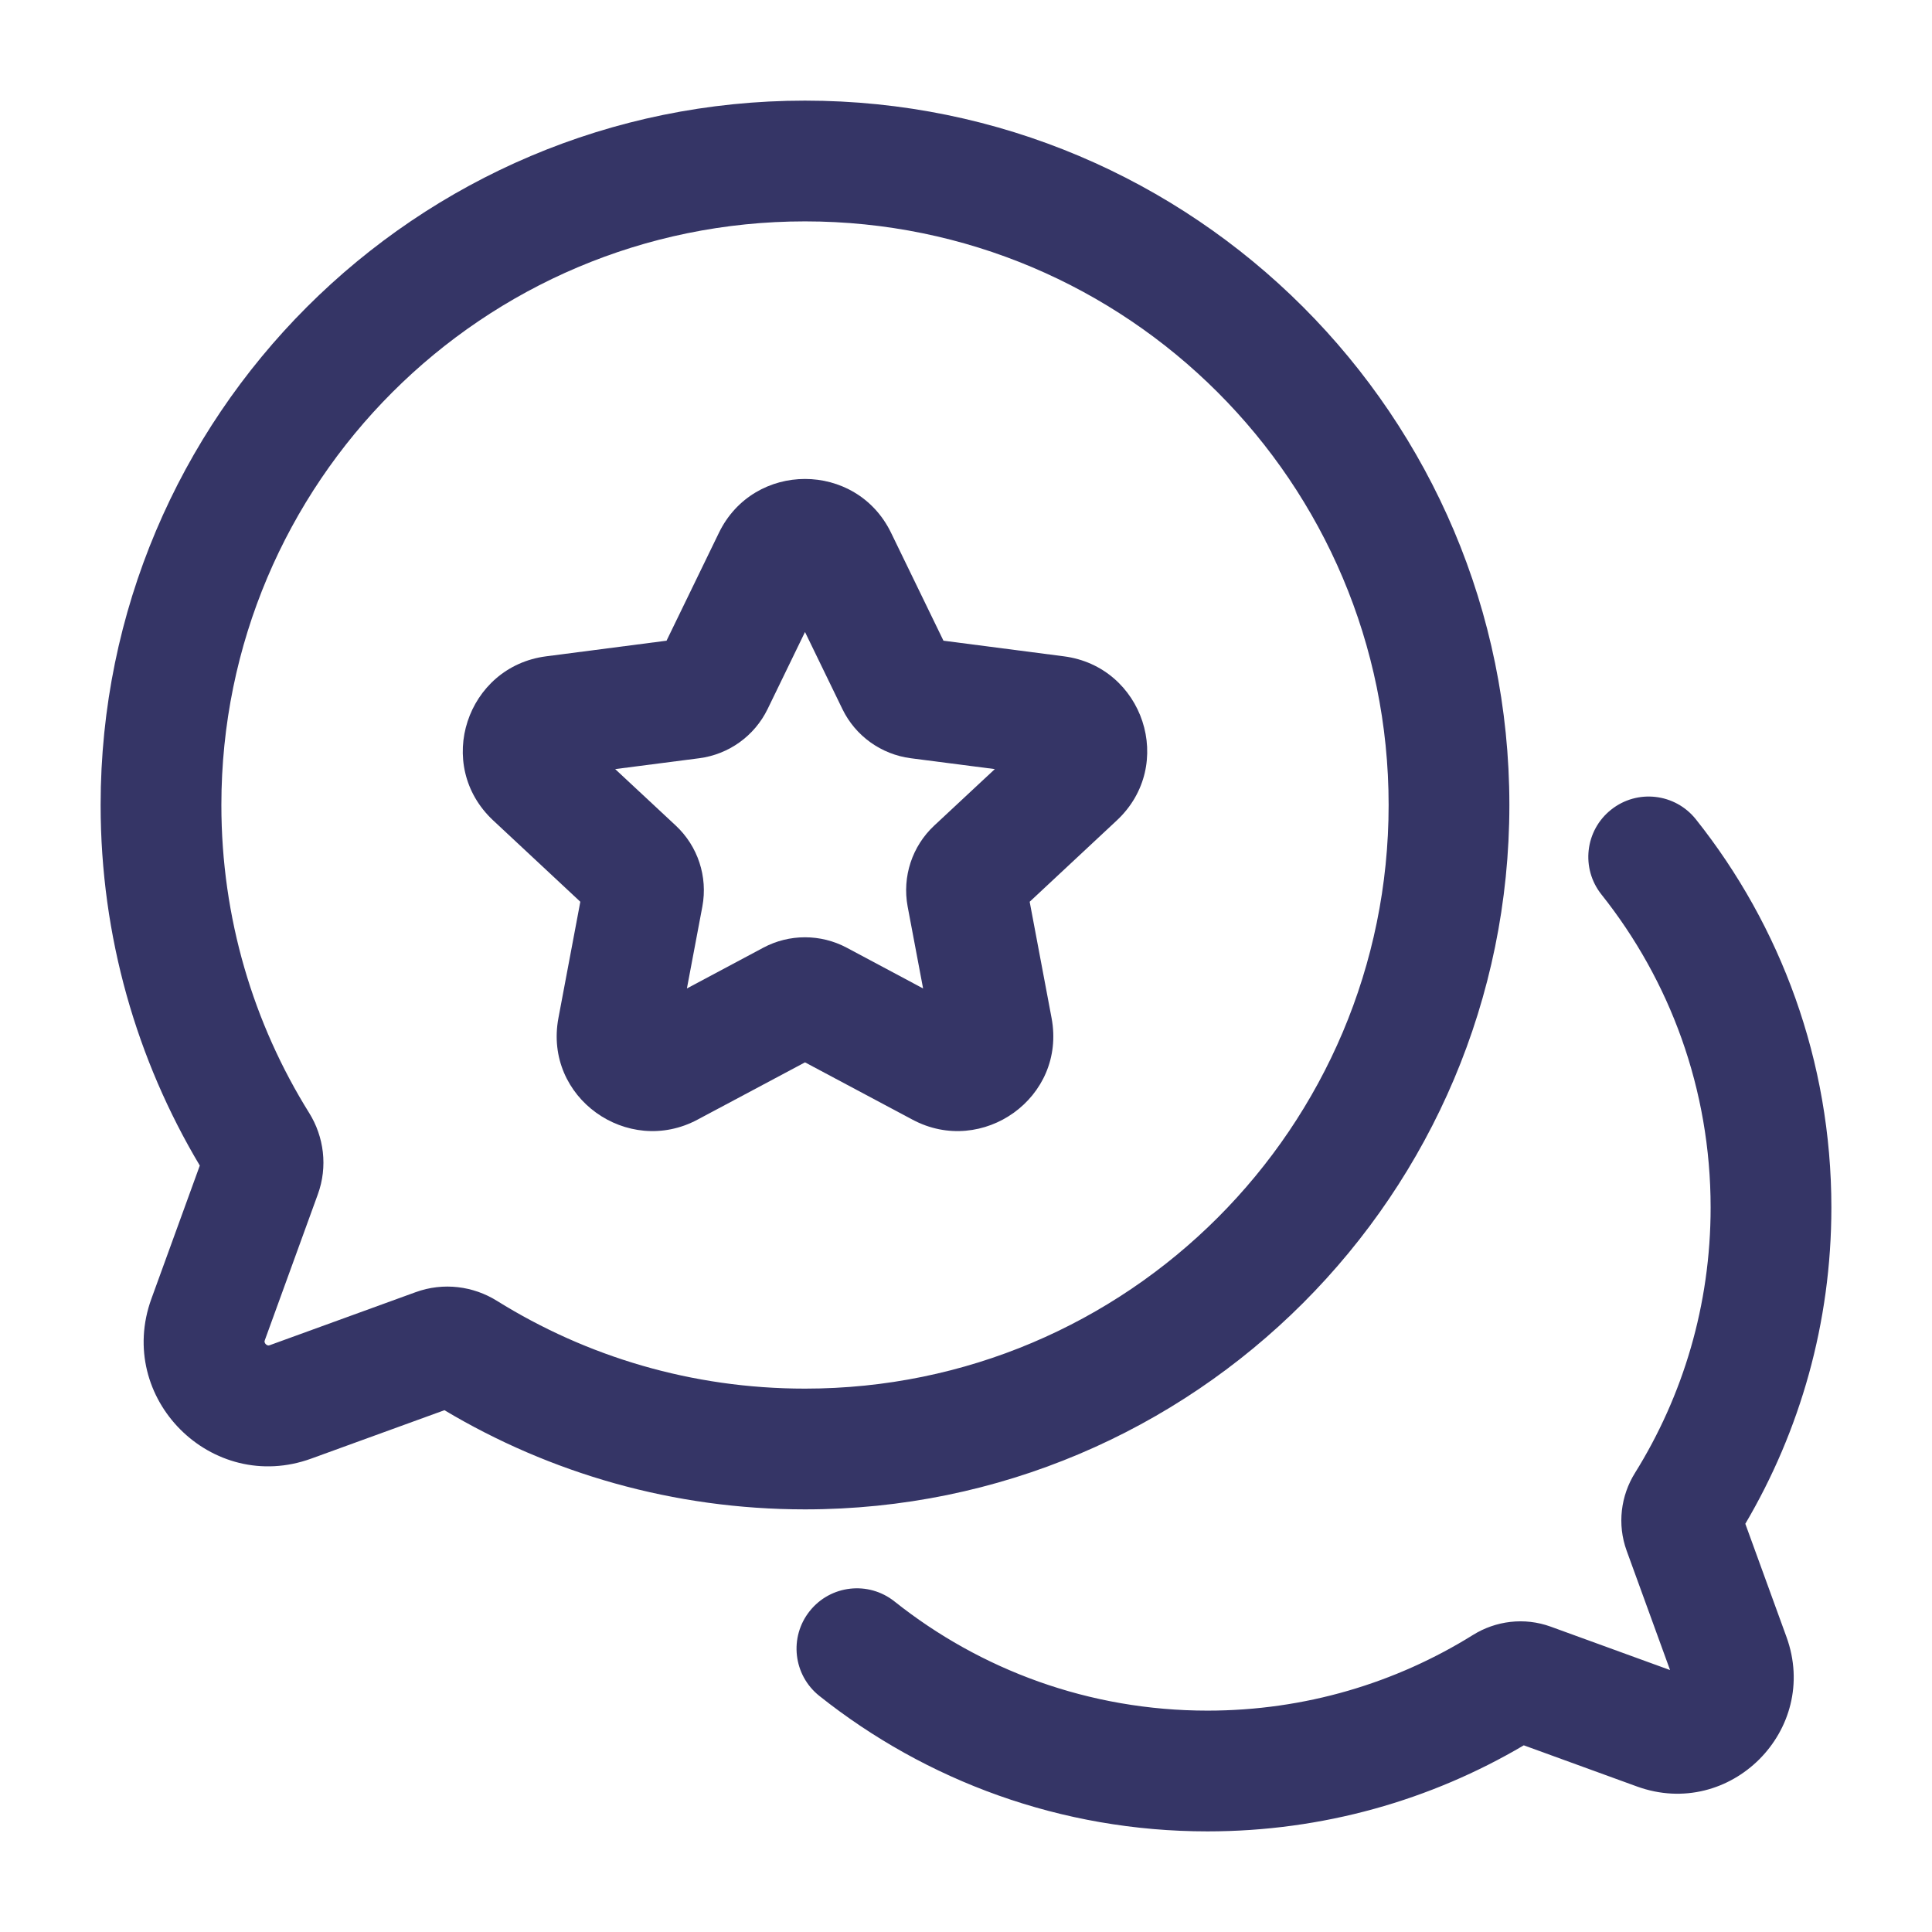<svg width="24" height="24" viewBox="0 0 24 24" fill="none" xmlns="http://www.w3.org/2000/svg">
<path fill-rule="evenodd" clip-rule="evenodd" d="M11.069 6.618C10.636 5.727 9.364 5.727 8.931 6.618L8.28 7.959L6.785 8.153C5.798 8.28 5.388 9.502 6.127 10.192L7.209 11.202L6.937 12.646C6.751 13.636 7.797 14.372 8.664 13.909L10 13.197L11.336 13.909C12.203 14.372 13.249 13.636 13.063 12.646L12.791 11.202L13.873 10.192C14.612 9.502 14.202 8.28 13.215 8.153L11.72 7.959L11.069 6.618ZM9.535 8.809L10 7.851L10.465 8.809C10.627 9.143 10.947 9.371 11.313 9.419L12.358 9.554L11.605 10.256C11.331 10.512 11.206 10.89 11.275 11.261L11.467 12.279L10.519 11.773C10.194 11.6 9.805 11.6 9.481 11.773L8.533 12.279L8.725 11.261C8.794 10.89 8.669 10.512 8.395 10.256L7.642 9.554L8.687 9.419C9.053 9.371 9.372 9.143 9.535 8.809Z" fill="#353566"/>
<path fill-rule="evenodd" clip-rule="evenodd" d="M1.25 10C1.25 5.168 5.168 1.25 10 1.25C14.832 1.25 18.75 5.168 18.75 10C18.75 14.832 14.832 18.75 10 18.75C8.364 18.75 6.831 18.3 5.521 17.518L3.867 18.119C2.63 18.569 1.431 17.37 1.881 16.133L2.482 14.479C1.7 13.169 1.25 11.636 1.25 10ZM10 2.75C5.996 2.75 2.75 5.996 2.75 10C2.75 11.406 3.149 12.716 3.841 13.826C4.024 14.12 4.074 14.492 3.948 14.837L3.291 16.645C3.287 16.656 3.286 16.662 3.286 16.665C3.286 16.668 3.286 16.67 3.287 16.672C3.288 16.678 3.292 16.688 3.302 16.698C3.312 16.708 3.322 16.712 3.328 16.713C3.33 16.714 3.332 16.714 3.335 16.714C3.338 16.714 3.344 16.713 3.355 16.709L5.163 16.052C5.508 15.926 5.88 15.976 6.174 16.16C7.284 16.851 8.594 17.25 10 17.25C14.004 17.25 17.25 14.004 17.25 10C17.25 5.996 14.004 2.75 10 2.75Z" fill="#353566"/>
<path d="M20.014 10.058C20.338 9.8 20.809 9.854 21.067 10.178C22.12 11.501 22.75 13.178 22.75 15C22.75 16.433 22.36 17.777 21.681 18.929L22.192 20.334C22.613 21.491 21.491 22.613 20.334 22.192L18.929 21.681C17.777 22.361 16.433 22.75 15 22.75C13.178 22.75 11.501 22.12 10.178 21.067C9.854 20.809 9.8 20.338 10.058 20.014C10.316 19.689 10.788 19.636 11.112 19.894C12.179 20.743 13.529 21.25 15 21.25C16.212 21.25 17.341 20.906 18.298 20.31C18.579 20.135 18.934 20.087 19.264 20.207L20.746 20.746L20.207 19.264C20.087 18.934 20.135 18.579 20.31 18.298C20.906 17.341 21.25 16.212 21.25 15C21.25 13.529 20.743 12.179 19.894 11.112C19.636 10.788 19.689 10.316 20.014 10.058Z" fill="#353566"/>
</svg>
